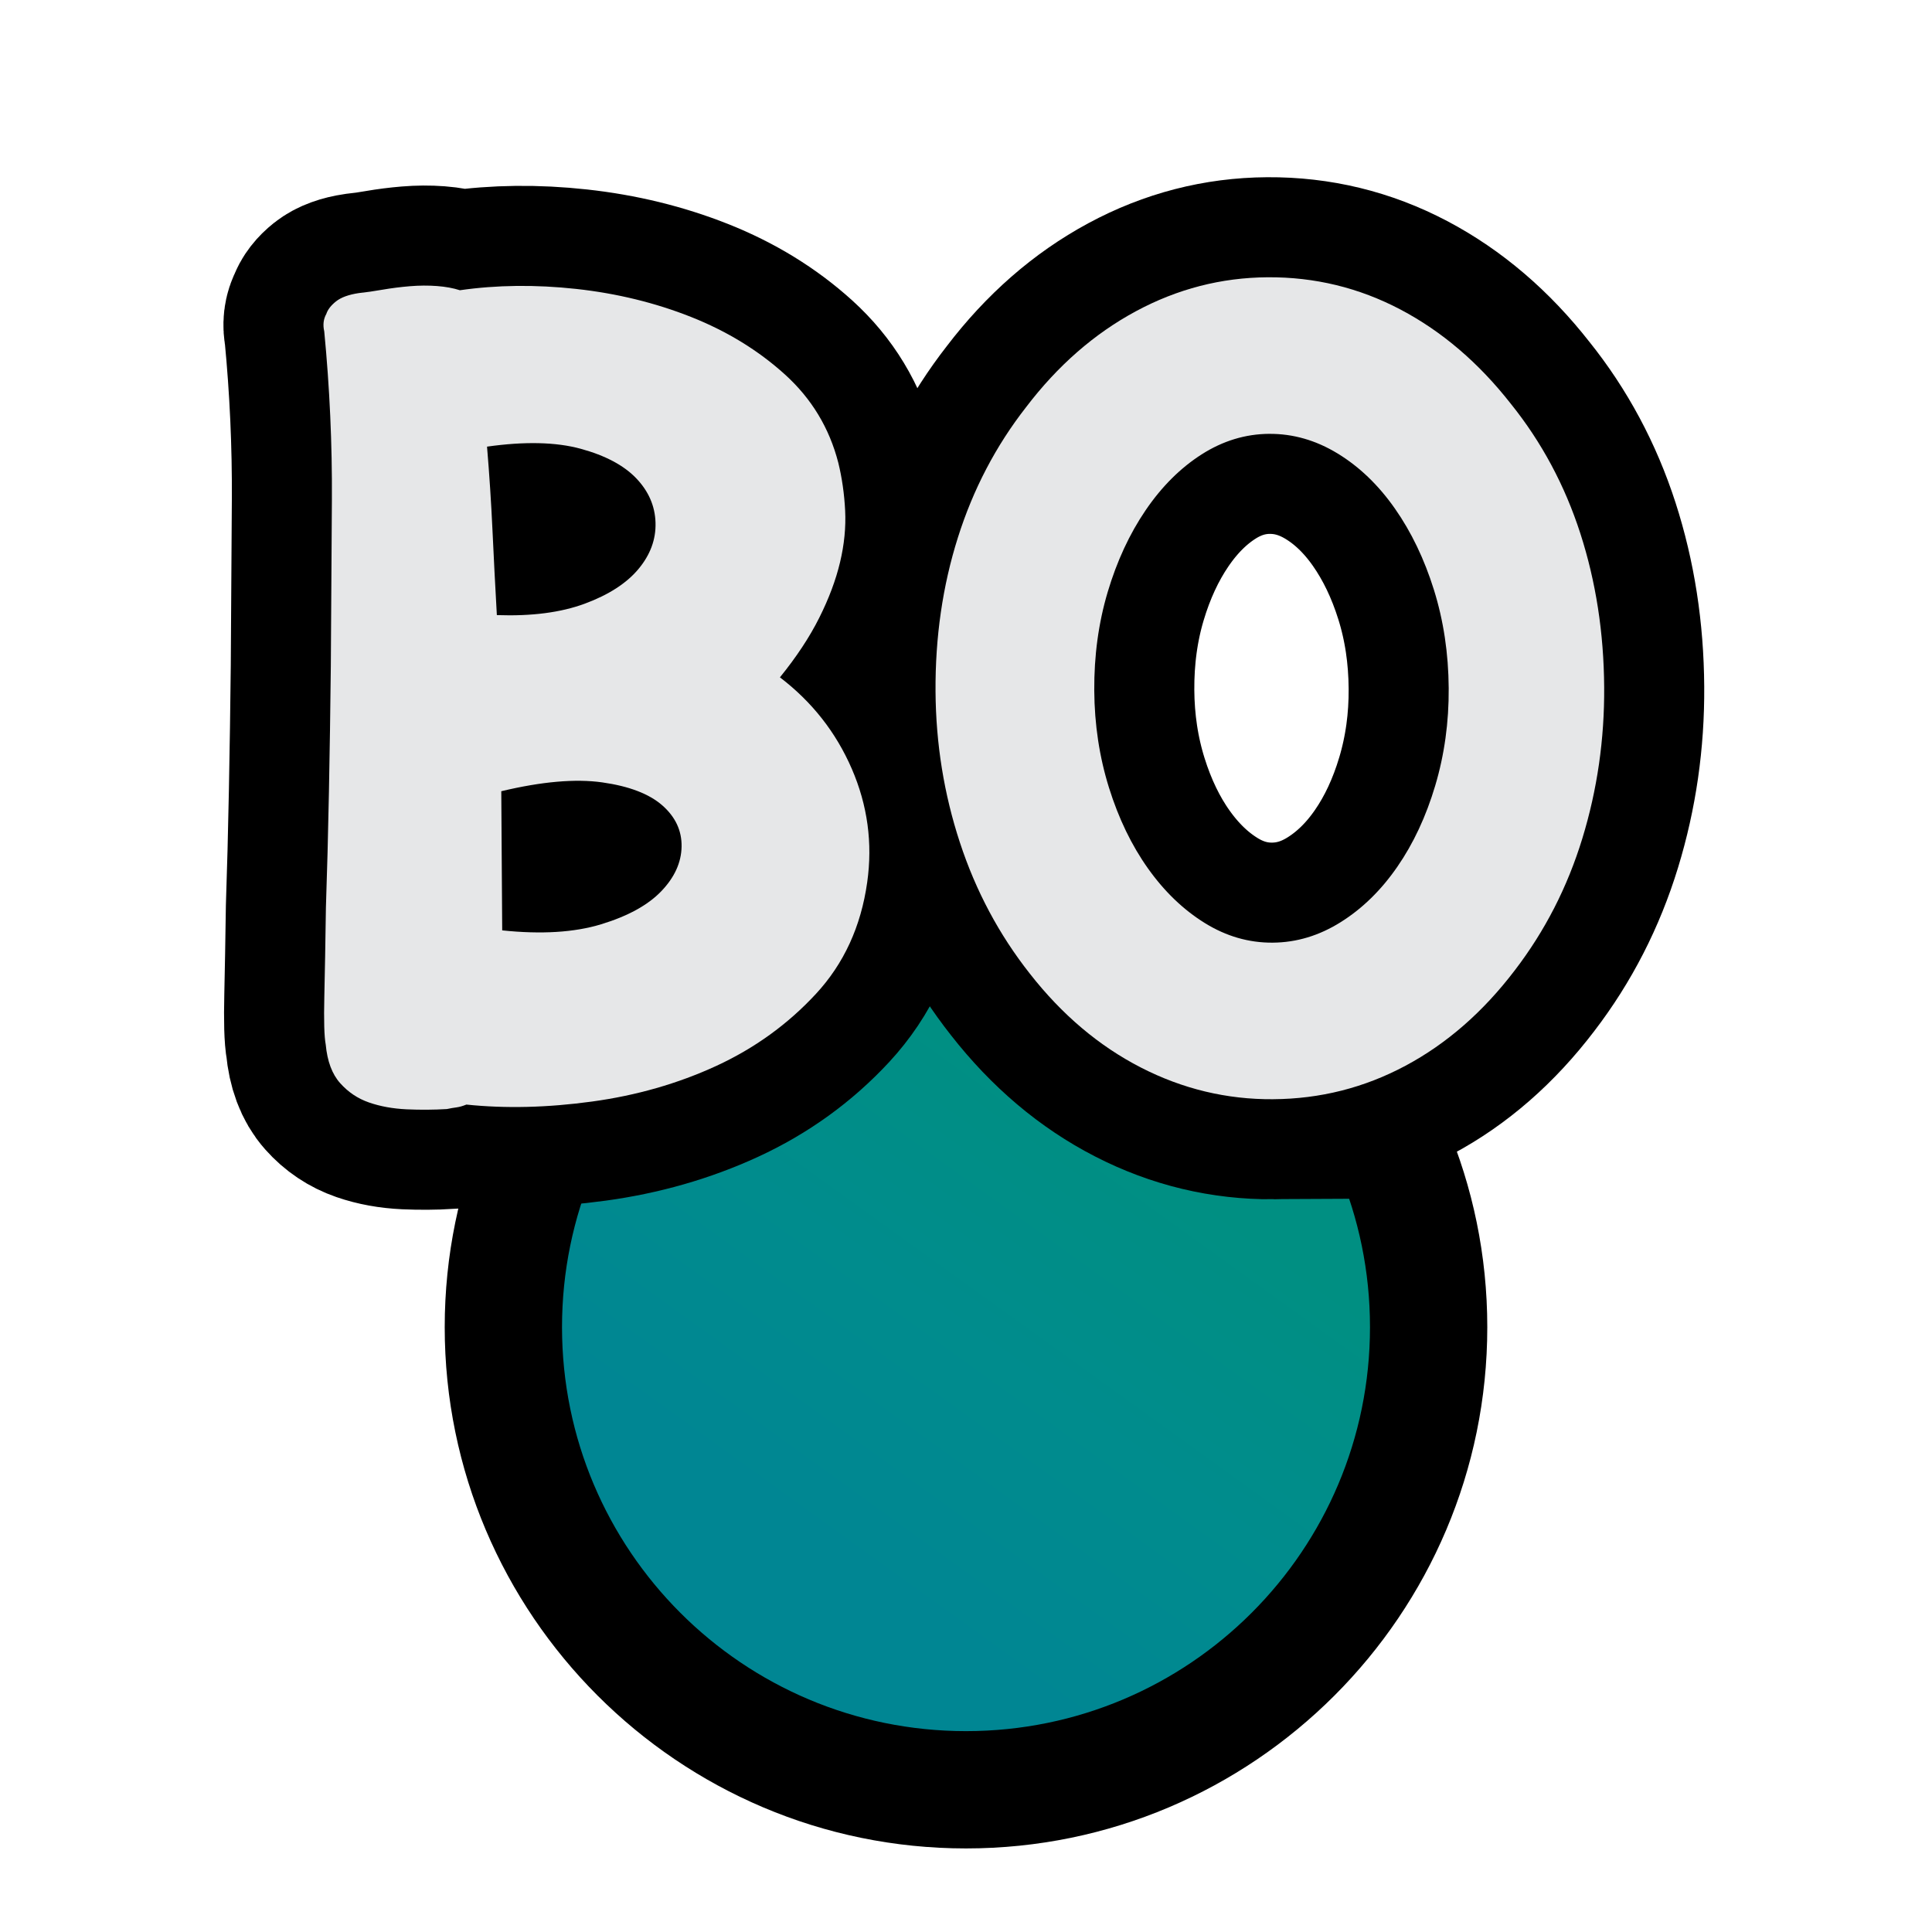 <?xml version="1.0" encoding="UTF-8"?>
<svg id="Pattern_circles_mini" data-name="Pattern circles mini" xmlns="http://www.w3.org/2000/svg" xmlns:xlink="http://www.w3.org/1999/xlink" viewBox="0 0 280 280">
  <defs>
    <linearGradient id="linear-gradient" x1="117.779" y1="223.167" x2="160.97" y2="163.247" gradientUnits="userSpaceOnUse">
      <stop offset="0" stop-color="#008693"/>
      <stop offset=".5" stop-color="#008c8d"/>
      <stop offset="1" stop-color="#008f82"/>
    </linearGradient>
  </defs>
  <a xlink:href="https://www.notion.so/dmmnotes/Balanced-Other-91b9f77d873f4e82ab0f8e45b106246e?pvs=4">
    <g id="BO">
      <a xlink:href="https://www.notion.so/dmmnotes/Balanced-Other-91b9f77d873f4e82ab0f8e45b106246e?pvs=4">
        <g id="BO-2" data-name="BO">
          <path d="M140,259.389c-36.971,0-67.049-30.078-67.049-67.049s30.078-67.049,67.049-67.049,67.049,30.078,67.049,67.049-30.078,67.049-67.049,67.049Z" fill="url(#linear-gradient)" stroke-width="0"/>
          <path d="M140,133.791c32.335,0,58.549,26.213,58.549,58.549s-26.213,58.549-58.549,58.549-58.549-26.213-58.549-58.549,26.213-58.549,58.549-58.549M140,116.791c-41.658,0-75.549,33.891-75.549,75.549s33.891,75.549,75.549,75.549,75.549-33.891,75.549-75.549-33.891-75.549-75.549-75.549h0Z" fill="#000" stroke-width="0"/>
        </g>
      </a>
      <a xlink:href="https://www.notion.so/dmmnotes/Balanced-Other-91b9f77d873f4e82ab0f8e45b106246e?pvs=4">
        <g>
          <g>
            <path d="M113.036,98.169c4.646,3.543,8.115,7.958,10.41,13.247,2.293,5.291,3.038,10.774,2.236,16.451-.903,6.415-3.388,11.816-7.456,16.201-4.068,4.388-8.878,7.859-14.427,10.417-5.553,2.558-11.555,4.279-18.01,5.161-6.454.883-12.52,1.029-18.197.437-.525.213-.997.347-1.415.404-.421.053-.893.136-1.416.245-1.892.115-3.836.128-5.831.039-1.997-.094-3.811-.423-5.441-.988-1.634-.565-3.032-1.502-4.195-2.81-1.166-1.304-1.859-3.163-2.086-5.58-.22-1.152-.286-3.489-.203-7.01.08-3.519.157-7.801.229-12.844.175-5.147.322-10.742.439-16.785.118-6.04.208-12.107.273-18.201.051-7.983.104-16.02.155-24.111.05-8.088-.319-16.228-1.108-24.417-.218-.944-.117-1.784.299-2.522.205-.632.674-1.238,1.406-1.822.73-.581,1.83-.982,3.302-1.204,1.048-.11,2.204-.275,3.462-.496,1.259-.217,2.57-.384,3.937-.499,1.363-.113,2.678-.122,3.939-.026,1.261.097,2.366.3,3.313.608,5.353-.769,10.971-.833,16.859-.19,5.887.646,11.438,1.999,16.652,4.065,5.212,2.068,9.746,4.847,13.605,8.339,3.857,3.495,6.434,7.758,7.728,12.792.539,2.202.87,4.513.991,6.927.12,2.416-.124,4.912-.738,7.488-.612,2.581-1.619,5.266-3.019,8.058-1.399,2.794-3.299,5.67-5.695,8.625ZM72.007,89.145c5.044.178,9.295-.376,12.753-1.66,3.459-1.284,6.048-2.956,7.768-5.016,1.72-2.06,2.544-4.296,2.476-6.713-.069-2.415-1.002-4.563-2.8-6.442-1.801-1.879-4.488-3.304-8.064-4.28-3.58-.973-8.099-1.074-13.555-.304.343,4.095.605,8.139.79,12.128.185,3.992.394,8.087.633,12.287ZM72.783,134.837c5.677.593,10.453.3,14.334-.883,3.878-1.181,6.782-2.775,8.714-4.785,1.93-2.008,2.912-4.168,2.95-6.48.037-2.309-.895-4.3-2.796-5.969-1.903-1.667-4.801-2.778-8.689-3.33-3.892-.551-8.774-.124-14.646,1.279l.134,20.168Z" fill="none" stroke="#000" stroke-width="29"/>
            <path d="M184.51,159.308c-6.724.045-13.115-1.488-19.176-4.601-6.062-3.111-11.424-7.644-16.084-13.601-4.45-5.644-7.828-11.976-10.133-18.999-2.307-7.022-3.482-14.317-3.533-21.881-.052-7.878,1.026-15.316,3.24-22.318,2.211-7,5.506-13.297,9.881-18.896,4.58-6.019,9.881-10.648,15.901-13.895,6.018-3.243,12.389-4.888,19.112-4.933,6.828-.045,13.247,1.515,19.256,4.678,6.009,3.166,11.343,7.725,16.006,13.682,4.449,5.54,7.8,11.793,10.053,18.763,2.252,6.973,3.404,14.396,3.456,22.274.051,7.563-1.004,14.874-3.163,21.926-2.159,7.053-5.427,13.429-9.801,19.131-4.583,6.019-9.856,10.623-15.823,13.813-5.966,3.192-12.364,4.811-19.192,4.855ZM183.949,62.875c-3.457.023-6.723,1.017-9.8,2.98-3.077,1.966-5.782,4.663-8.116,8.091-2.333,3.43-4.166,7.381-5.498,11.854-1.331,4.475-1.979,9.232-1.946,14.274.033,4.939.744,9.635,2.135,14.09,1.392,4.456,3.276,8.356,5.654,11.701,2.379,3.347,5.119,5.98,8.223,7.902,3.103,1.925,6.381,2.873,9.838,2.85,3.457-.022,6.749-1.014,9.878-2.98,3.129-1.963,5.859-4.634,8.191-8.012,2.334-3.376,4.168-7.301,5.499-11.775,1.332-4.473,1.983-9.178,1.95-14.117-.033-5.042-.747-9.789-2.139-14.246-1.391-4.455-3.276-8.382-5.655-11.78-2.377-3.396-5.143-6.057-8.298-7.981-3.154-1.921-6.459-2.872-9.916-2.849Z" fill="none" stroke="#000" stroke-width="29"/>
          </g>
          <g>
            <path d="M113.036,98.169c4.646,3.543,8.115,7.958,10.41,13.247,2.293,5.291,3.038,10.774,2.236,16.451-.903,6.415-3.388,11.816-7.456,16.201-4.068,4.388-8.878,7.859-14.427,10.417-5.553,2.558-11.555,4.279-18.01,5.161-6.454.883-12.52,1.029-18.197.437-.525.213-.997.347-1.415.404-.421.053-.893.136-1.416.245-1.892.115-3.836.128-5.831.039-1.997-.094-3.811-.423-5.441-.988-1.634-.565-3.032-1.502-4.195-2.81-1.166-1.304-1.859-3.163-2.086-5.58-.22-1.152-.286-3.489-.203-7.01.08-3.519.157-7.801.229-12.844.175-5.147.322-10.742.439-16.785.118-6.04.208-12.107.273-18.201.051-7.983.104-16.02.155-24.111.05-8.088-.319-16.228-1.108-24.417-.218-.944-.117-1.784.299-2.522.205-.632.674-1.238,1.406-1.822.73-.581,1.83-.982,3.302-1.204,1.048-.11,2.204-.275,3.462-.496,1.259-.217,2.57-.384,3.937-.499,1.363-.113,2.678-.122,3.939-.026,1.261.097,2.366.3,3.313.608,5.353-.769,10.971-.833,16.859-.19,5.887.646,11.438,1.999,16.652,4.065,5.212,2.068,9.746,4.847,13.605,8.339,3.857,3.495,6.434,7.758,7.728,12.792.539,2.202.87,4.513.991,6.927.12,2.416-.124,4.912-.738,7.488-.612,2.581-1.619,5.266-3.019,8.058-1.399,2.794-3.299,5.67-5.695,8.625ZM72.007,89.145c5.044.178,9.295-.376,12.753-1.66,3.459-1.284,6.048-2.956,7.768-5.016,1.72-2.06,2.544-4.296,2.476-6.713-.069-2.415-1.002-4.563-2.8-6.442-1.801-1.879-4.488-3.304-8.064-4.28-3.58-.973-8.099-1.074-13.555-.304.343,4.095.605,8.139.79,12.128.185,3.992.394,8.087.633,12.287ZM72.783,134.837c5.677.593,10.453.3,14.334-.883,3.878-1.181,6.782-2.775,8.714-4.785,1.93-2.008,2.912-4.168,2.95-6.48.037-2.309-.895-4.3-2.796-5.969-1.903-1.667-4.801-2.778-8.689-3.33-3.892-.551-8.774-.124-14.646,1.279l.134,20.168Z" fill="#e6e7e8" stroke-width="0"/>
            <path d="M184.51,159.308c-6.724.045-13.115-1.488-19.176-4.601-6.062-3.111-11.424-7.644-16.084-13.601-4.45-5.644-7.828-11.976-10.133-18.999-2.307-7.022-3.482-14.317-3.533-21.881-.052-7.878,1.026-15.316,3.24-22.318,2.211-7,5.506-13.297,9.881-18.896,4.58-6.019,9.881-10.648,15.901-13.895,6.018-3.243,12.389-4.888,19.112-4.933,6.828-.045,13.247,1.515,19.256,4.678,6.009,3.166,11.343,7.725,16.006,13.682,4.449,5.54,7.8,11.793,10.053,18.763,2.252,6.973,3.404,14.396,3.456,22.274.051,7.563-1.004,14.874-3.163,21.926-2.159,7.053-5.427,13.429-9.801,19.131-4.583,6.019-9.856,10.623-15.823,13.813-5.966,3.192-12.364,4.811-19.192,4.855ZM183.949,62.875c-3.457.023-6.723,1.017-9.8,2.98-3.077,1.966-5.782,4.663-8.116,8.091-2.333,3.43-4.166,7.381-5.498,11.854-1.331,4.475-1.979,9.232-1.946,14.274.033,4.939.744,9.635,2.135,14.09,1.392,4.456,3.276,8.356,5.654,11.701,2.379,3.347,5.119,5.98,8.223,7.902,3.103,1.925,6.381,2.873,9.838,2.85,3.457-.022,6.749-1.014,9.878-2.98,3.129-1.963,5.859-4.634,8.191-8.012,2.334-3.376,4.168-7.301,5.499-11.775,1.332-4.473,1.983-9.178,1.95-14.117-.033-5.042-.747-9.789-2.139-14.246-1.391-4.455-3.276-8.382-5.655-11.78-2.377-3.396-5.143-6.057-8.298-7.981-3.154-1.921-6.459-2.872-9.916-2.849Z" fill="#e6e7e8" stroke-width="0"/>
          </g>
        </g>
      </a>
    </g>
  </a>
</svg>